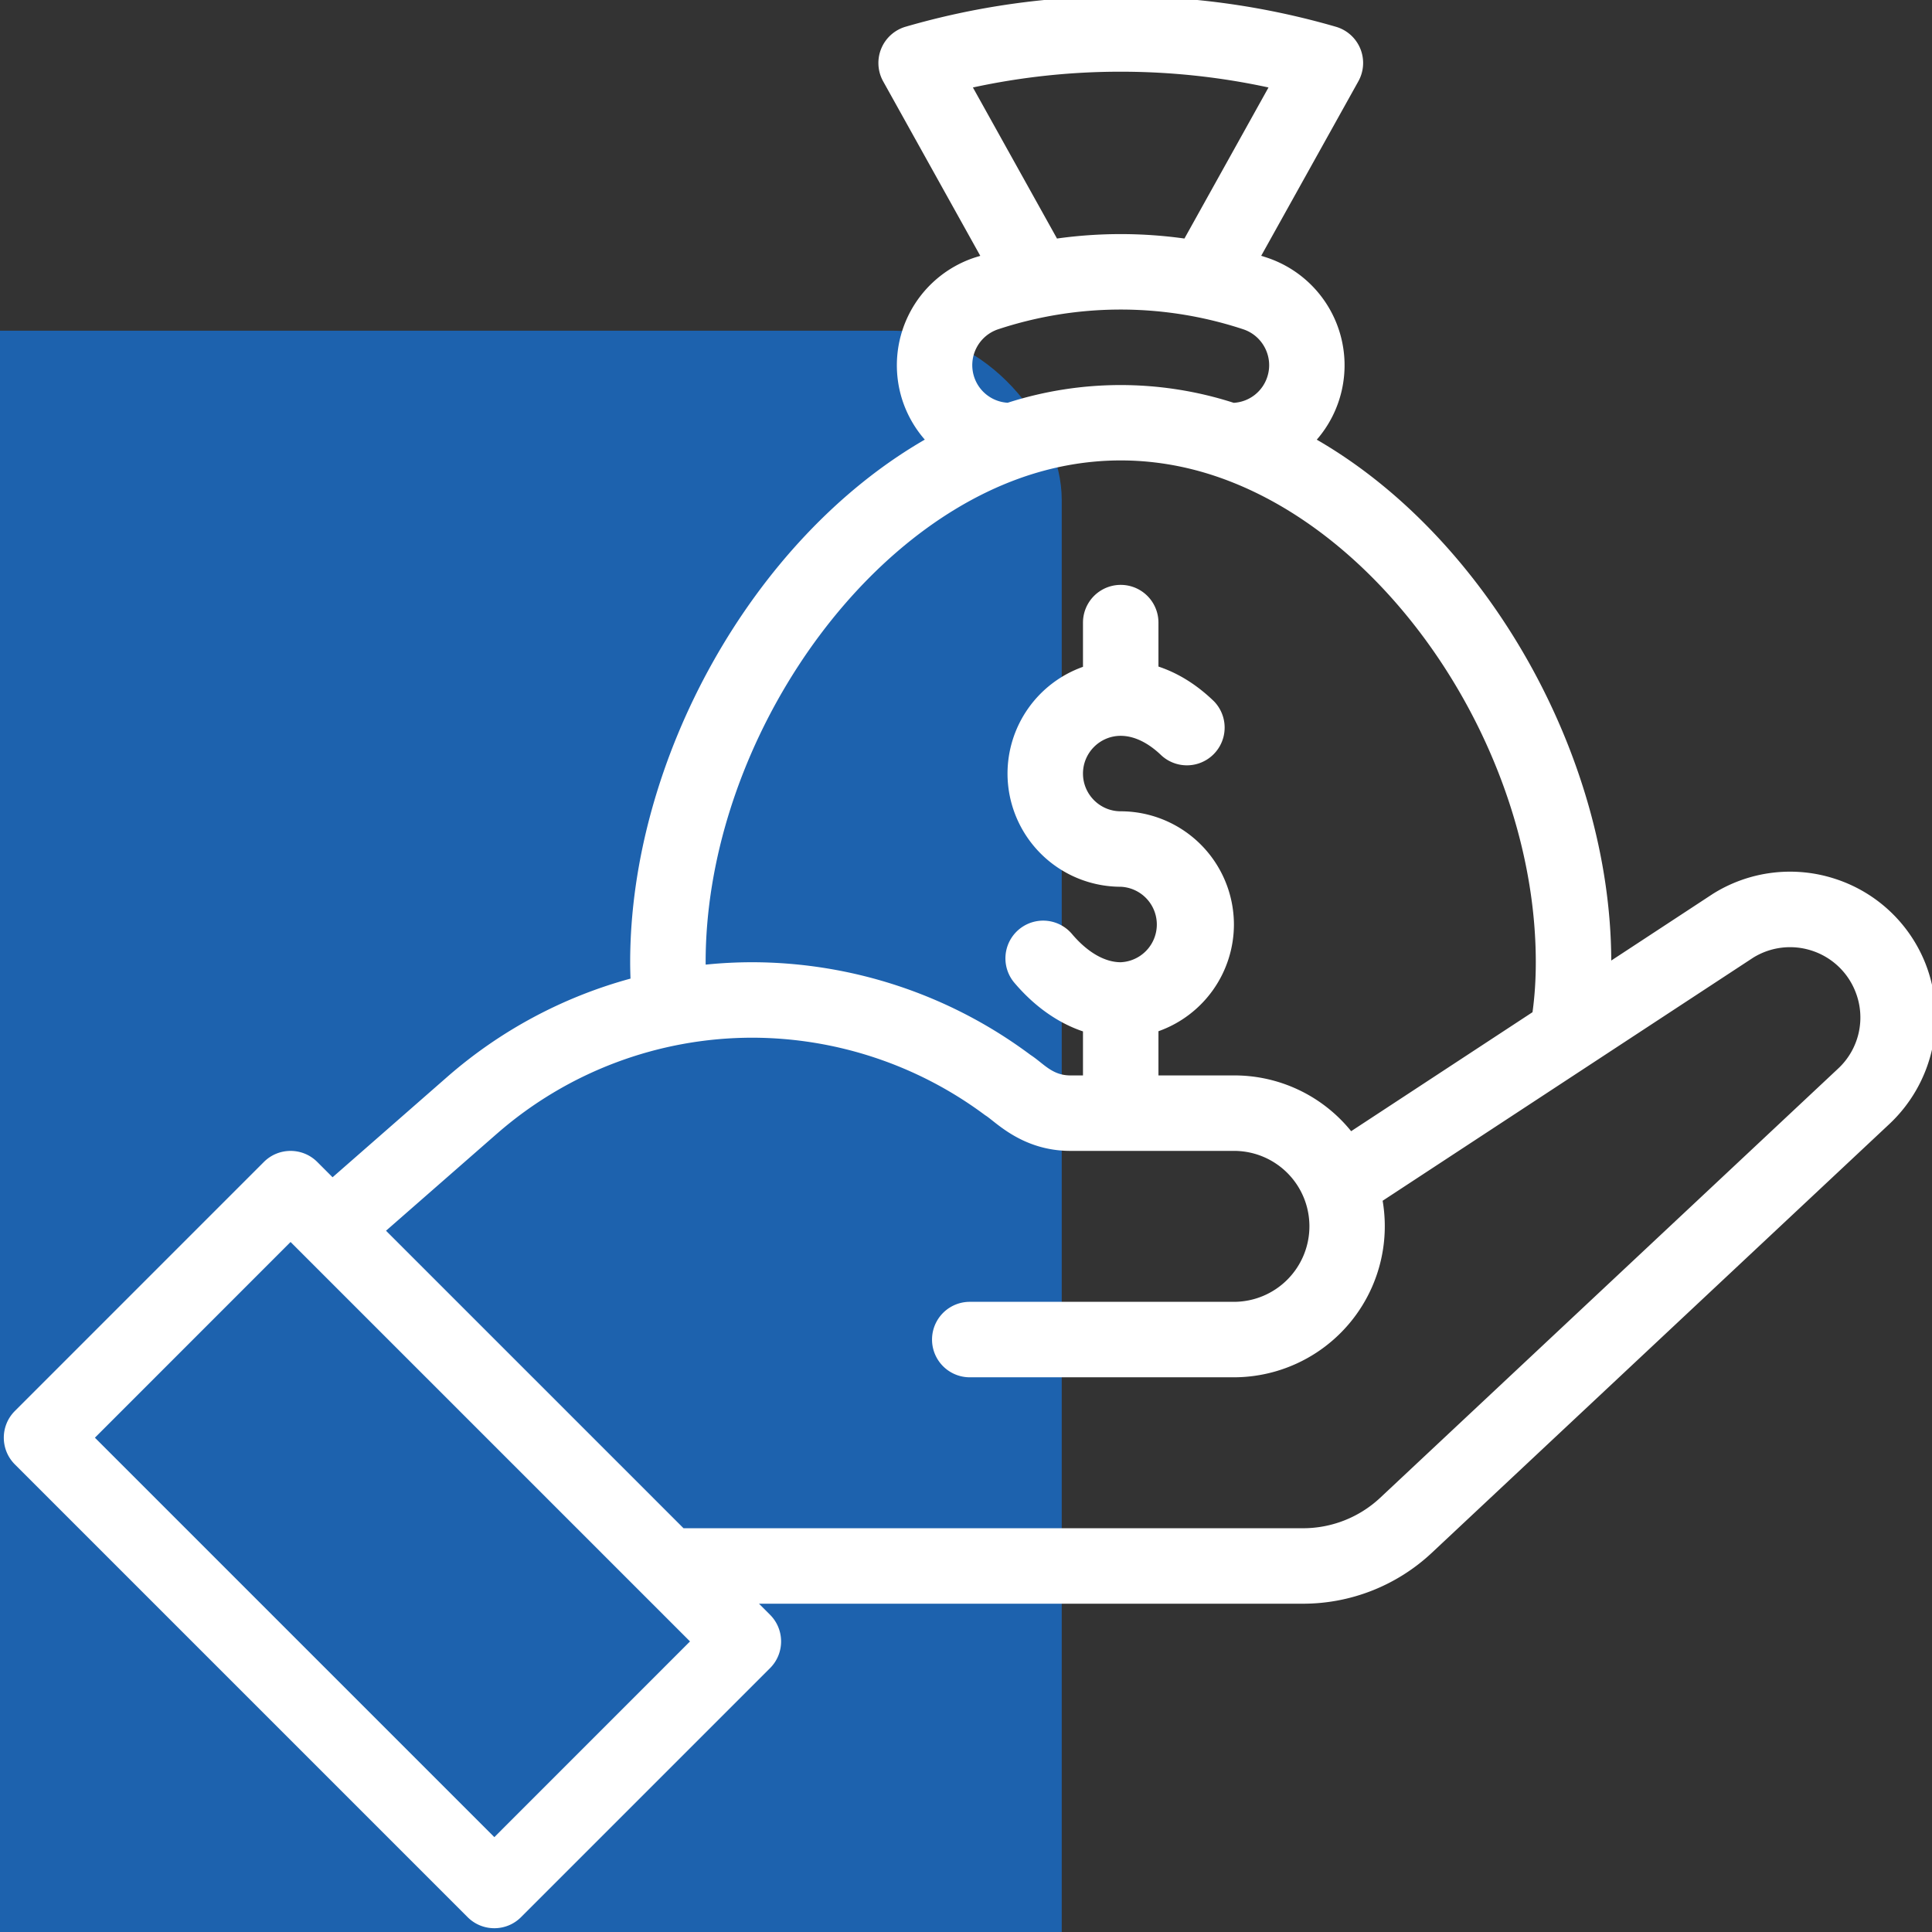 <svg width="80" height="80" fill="none" xmlns="http://www.w3.org/2000/svg"><rect width="100%" height="100%" fill="#333333" stroke="none"/><g clip-path="url(#clip0)"><rect x="-23.063" y="13.694" width="67.027" height="100.18" rx="7" fill="#1770D1" fill-opacity=".78"/><path d="M.614 60.636l18.75 18.75c.61.61 1.6.61 2.21 0l10.312-10.312c.61-.61.61-1.6 0-2.21l-.458-.458h22.524a7.795 7.795 0 005.321-2.093L78.23 46.548a6.068 6.068 0 001.495-6.66 6.014 6.014 0 00-3.727-3.494 6.014 6.014 0 00-5.07.618l-4.209 2.762c-.029-8.47-5.148-17.502-12.194-21.568a4.698 4.698 0 00-2.07-7.54c-.078-.026-.155-.049-.232-.073l4.023-7.225a1.56 1.56 0 00-.93-2.26 31.893 31.893 0 00-8.909-1.264c-3.027 0-6.025.425-8.909 1.263a1.564 1.564 0 00-.929 2.26l4.022 7.226-.234.073a4.698 4.698 0 00-2.987 5.92c.202.61.52 1.156.924 1.618-7.152 4.127-12.2 13.252-12.2 21.64 0 .229.006.454.014.678a19.202 19.202 0 00-7.589 4.07l-4.748 4.156-.634-.634c-.61-.61-1.6-.61-2.21 0L.615 58.427c-.61.61-.61 1.599 0 2.21zM40.286 3.622a28.843 28.843 0 016.12-.653c2.068 0 4.118.219 6.12.653l-3.481 6.255a19.05 19.05 0 00-5.277 0l-3.482-6.255zm1.045 10.013a16.169 16.169 0 0110.146-.001c.82.27 1.267 1.157.998 1.974a1.553 1.553 0 01-1.389 1.072 15.285 15.285 0 00-9.36-.003h-.001a1.556 1.556 0 01-1.387-1.068 1.566 1.566 0 01.993-1.974zm.864 6.18c2.71-.976 5.517-1 8.233-.066 7.26 2.497 13.166 11.51 13.166 20.095 0 .727-.046 1.42-.136 2.069l-7.51 4.927a6.213 6.213 0 00-4.854-2.309h-3.125v-1.83a4.695 4.695 0 003.125-4.42 4.693 4.693 0 00-4.688-4.687c-.86 0-1.562-.7-1.562-1.563 0-.861.701-1.562 1.562-1.562.554 0 1.138.282 1.69.816a1.563 1.563 0 002.173-2.245c-.793-.768-1.586-1.202-2.3-1.439v-1.82a1.562 1.562 0 10-3.125 0v1.831a4.696 4.696 0 00-3.125 4.42 4.693 4.693 0 004.687 4.687 1.564 1.564 0 010 3.125c-.667 0-1.388-.42-2.029-1.183a1.563 1.563 0 00-2.392 2.012c.836.993 1.818 1.685 2.859 2.035v1.823h-.52c-.768 0-1.113-.5-1.654-.85a19.321 19.321 0 00-11.515-3.837c-.645 0-1.292.033-1.935.099l-.001-.1c0-8.463 5.821-17.447 12.977-20.028zM20.577 46.944a16.077 16.077 0 0110.579-3.975 16.17 16.17 0 019.64 3.212c.398.233 1.507 1.475 3.528 1.475h6.77a3.12 3.12 0 013.126 3.125 3.129 3.129 0 01-3.125 3.125H40.156a1.562 1.562 0 100 3.125h10.938a6.257 6.257 0 006.158-7.31l15.344-10.066a2.901 2.901 0 012.43-.29 2.9 2.9 0 011.797 1.683 2.889 2.889 0 01-.726 3.215L57.142 62.028a4.675 4.675 0 01-3.19 1.253H28.303L15.984 50.962l4.592-4.018zm-8.545 4.484l16.54 16.54-8.102 8.104-16.54-16.54 8.102-8.104z" fill="#fff"/></g><defs><clipPath id="clip0"><path fill="#fff" d="M0 0h80v80H0z"/></clipPath></defs></svg>